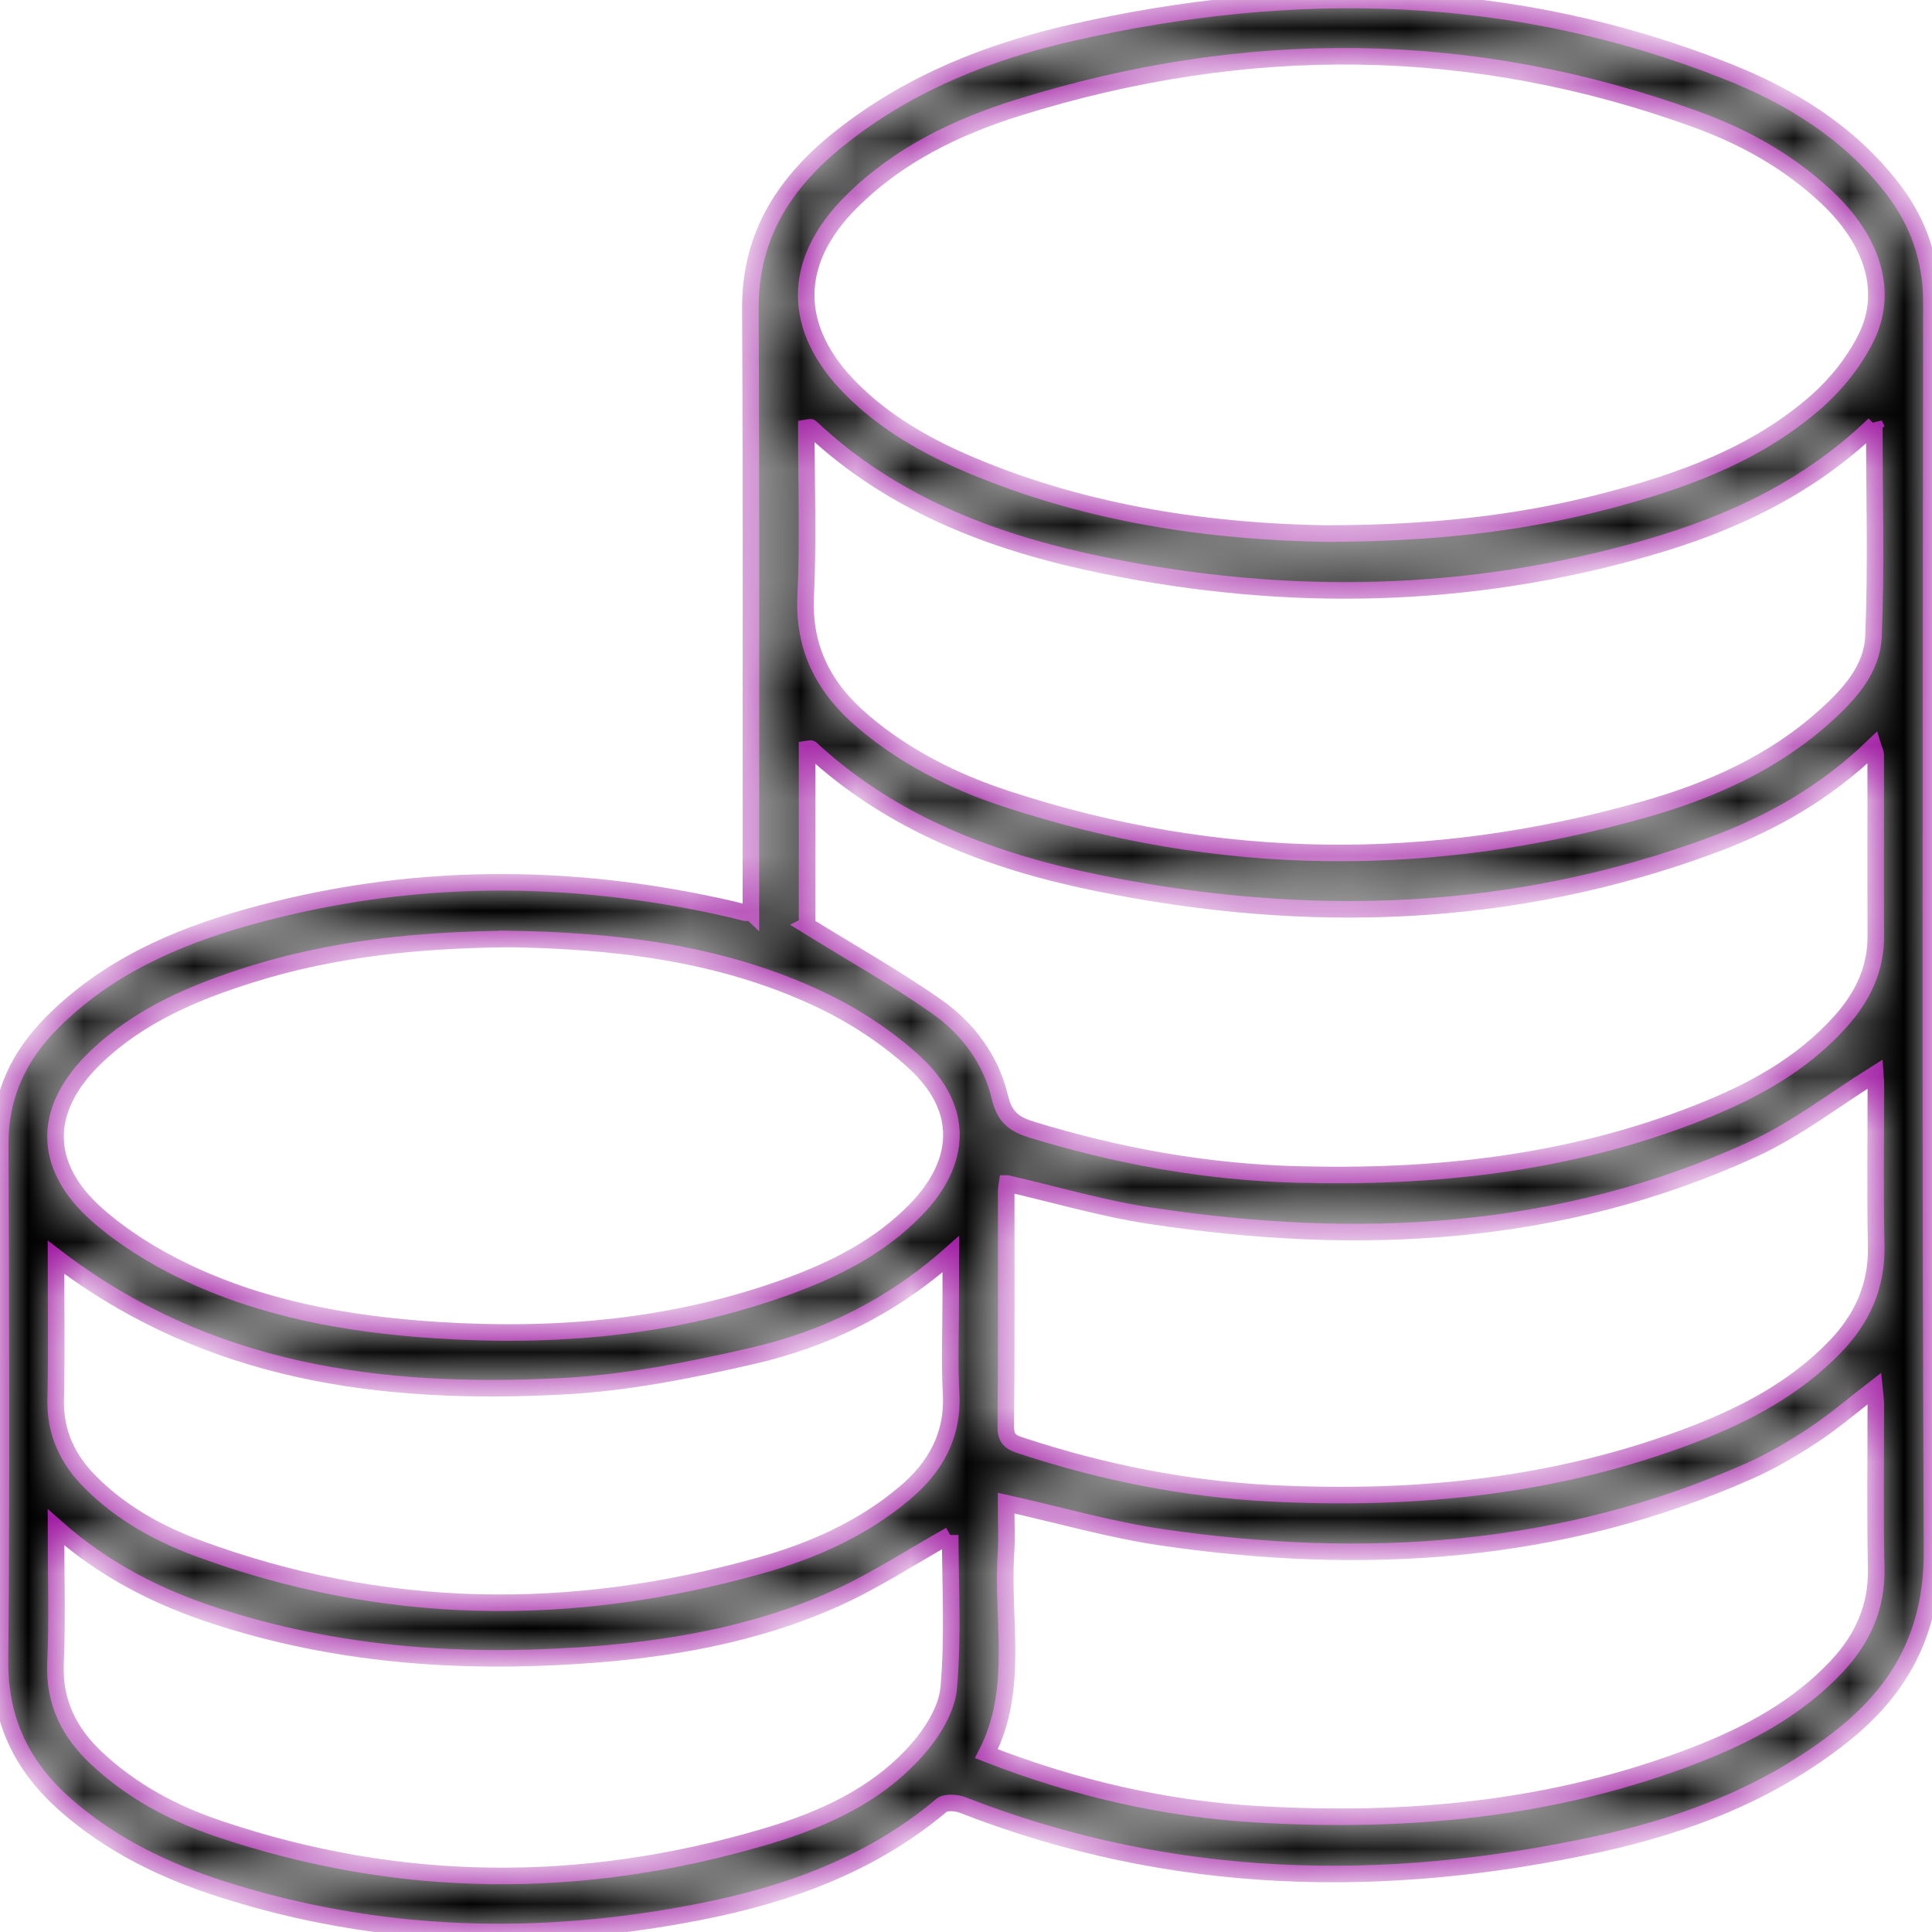 <svg id="money" width="35" height="35" viewBox="0 0 35 35" fill="none" xmlns="http://www.w3.org/2000/svg">
<g id="Group 366">
<g id="Vector">
<mask id="path-1-inside-1_215_11016" fill="white">
<path d="M13.603 16.523C13.603 16.394 13.603 16.261 13.603 16.127C13.602 12.614 13.611 9.102 13.594 5.588C13.587 4.227 14.251 3.262 15.245 2.479C16.487 1.499 17.922 0.931 19.435 0.589C23.445 -0.319 27.412 -0.245 31.283 1.29C32.437 1.747 33.488 2.391 34.275 3.403C34.746 4.009 34.99 4.694 34.989 5.478C34.983 13.019 34.965 20.561 35 28.102C35.007 29.548 34.441 30.6 33.373 31.446C32.072 32.477 30.564 33.055 28.979 33.402C25.075 34.256 21.216 34.175 17.441 32.7C17.326 32.656 17.134 32.64 17.055 32.707C15.772 33.786 14.257 34.325 12.661 34.637C9.756 35.206 6.868 35.132 4.028 34.227C2.988 33.895 2.011 33.426 1.178 32.689C0.401 32.002 -0.01 31.171 0 30.082C0.031 26.963 0.017 23.844 0.004 20.724C0 19.841 0.343 19.128 0.94 18.528C1.928 17.534 3.161 16.988 4.47 16.62C7.396 15.798 10.338 15.796 13.288 16.481C13.359 16.498 13.427 16.52 13.499 16.535C13.521 16.54 13.546 16.53 13.602 16.522L13.603 16.523ZM24.049 9.666C25.888 9.662 27.489 9.495 29.057 9.087C30.451 8.724 31.807 8.245 32.916 7.267C33.271 6.954 33.589 6.552 33.802 6.128C34.223 5.29 33.93 4.357 33.087 3.568C32.404 2.928 31.601 2.48 30.736 2.166C26.667 0.686 22.564 0.665 18.449 1.949C17.327 2.299 16.271 2.808 15.417 3.662C14.332 4.745 14.337 5.953 15.417 7.04C16.044 7.671 16.802 8.096 17.606 8.434C19.739 9.332 21.982 9.635 24.049 9.667V9.666ZM33.956 7.688C32.753 8.847 31.349 9.492 29.843 9.925C26.598 10.859 23.316 10.917 20.024 10.248C18.06 9.85 16.202 9.168 14.689 7.744C14.679 7.734 14.648 7.748 14.607 7.754C14.607 8.768 14.643 9.787 14.596 10.802C14.551 11.766 14.942 12.48 15.636 13.07C16.404 13.723 17.291 14.164 18.233 14.473C22.06 15.729 25.916 15.759 29.778 14.666C30.977 14.328 32.114 13.827 33.065 12.971C33.497 12.582 33.913 12.13 33.939 11.534C33.994 10.276 33.955 9.014 33.955 7.686L33.956 7.688ZM9.191 17.011C7.564 17.028 6.037 17.186 4.552 17.651C3.523 17.974 2.535 18.388 1.734 19.155C0.767 20.082 0.753 21.115 1.755 22.003C2.22 22.414 2.768 22.755 3.327 23.025C4.769 23.721 6.32 23.993 7.902 24.096C10.082 24.236 12.228 24.055 14.3 23.295C15.142 22.986 15.939 22.582 16.582 21.924C17.436 21.05 17.471 20.086 16.582 19.259C16.076 18.79 15.468 18.396 14.846 18.102C13.033 17.246 11.084 17.038 9.191 17.01V17.011ZM14.619 16.766C15.442 17.275 16.23 17.717 16.967 18.234C17.53 18.629 17.952 19.192 18.115 19.881C18.2 20.242 18.38 20.37 18.691 20.465C20.254 20.944 21.845 21.231 23.477 21.276C25.974 21.345 28.423 21.086 30.772 20.158C31.731 19.779 32.634 19.297 33.342 18.506C33.735 18.067 33.986 17.567 33.982 16.952C33.977 15.859 33.983 14.768 33.98 13.675C33.98 13.635 33.956 13.593 33.935 13.526C33.087 14.344 32.117 14.903 31.059 15.296C27.411 16.654 23.676 16.764 19.904 16C17.987 15.612 16.177 14.938 14.693 13.565C14.682 13.555 14.652 13.569 14.621 13.573V16.765L14.619 16.766ZM18.226 27.23C18.226 27.542 18.243 27.849 18.223 28.153C18.147 29.361 18.47 30.606 17.87 31.77C19.468 32.393 21.092 32.769 22.77 32.867C25.484 33.026 28.152 32.787 30.717 31.793C31.667 31.425 32.56 30.949 33.276 30.187C33.743 29.689 34.006 29.112 33.989 28.4C33.967 27.419 33.984 26.436 33.982 25.454C33.982 25.356 33.966 25.256 33.956 25.155C33.569 25.453 33.228 25.747 32.857 25.993C32.485 26.239 32.096 26.468 31.691 26.648C28.266 28.168 24.692 28.381 21.047 27.85C20.113 27.713 19.196 27.446 18.226 27.23ZM18.245 21.44C18.239 21.482 18.228 21.53 18.228 21.578C18.227 23.002 18.234 24.426 18.221 25.85C18.218 26.11 18.367 26.146 18.541 26.202C20.002 26.68 21.498 26.976 23.03 27.053C25.649 27.184 28.22 26.932 30.692 25.979C31.631 25.616 32.515 25.148 33.233 24.41C33.729 23.901 34.006 23.305 33.989 22.566C33.968 21.596 33.984 20.626 33.983 19.656C33.983 19.566 33.971 19.474 33.97 19.458C33.24 19.914 32.545 20.455 31.769 20.813C28.265 22.423 24.588 22.591 20.849 22.026C19.975 21.895 19.117 21.64 18.246 21.44H18.245ZM17.214 27.809C16.512 28.202 15.844 28.643 15.126 28.964C13.657 29.621 12.091 29.887 10.499 29.992C8.262 30.141 6.053 29.975 3.904 29.274C2.871 28.938 1.905 28.458 1.014 27.669C1.014 28.545 1.04 29.337 1.006 30.128C0.976 30.84 1.253 31.386 1.746 31.849C2.385 32.45 3.142 32.852 3.957 33.127C7.239 34.237 10.546 34.252 13.856 33.275C14.879 32.973 15.861 32.539 16.595 31.72C16.873 31.41 17.149 30.981 17.186 30.585C17.271 29.649 17.214 28.701 17.214 27.808V27.809ZM1.014 22.776C1.014 23.66 1.028 24.507 1.009 25.353C0.996 25.963 1.23 26.445 1.644 26.858C2.196 27.408 2.862 27.779 3.576 28.044C6.942 29.289 10.351 29.325 13.781 28.358C14.724 28.092 15.617 27.698 16.383 27.054C16.942 26.584 17.271 26.012 17.23 25.238C17.199 24.664 17.224 24.085 17.224 23.508C17.224 23.271 17.224 23.033 17.224 22.721C16.137 23.687 14.941 24.26 13.644 24.56C12.5 24.825 11.331 25.056 10.164 25.115C6.917 25.279 3.779 24.89 1.014 22.776V22.776Z"/>
</mask>
<path d="M13.603 16.523C13.603 16.394 13.603 16.261 13.603 16.127C13.602 12.614 13.611 9.102 13.594 5.588C13.587 4.227 14.251 3.262 15.245 2.479C16.487 1.499 17.922 0.931 19.435 0.589C23.445 -0.319 27.412 -0.245 31.283 1.29C32.437 1.747 33.488 2.391 34.275 3.403C34.746 4.009 34.99 4.694 34.989 5.478C34.983 13.019 34.965 20.561 35 28.102C35.007 29.548 34.441 30.6 33.373 31.446C32.072 32.477 30.564 33.055 28.979 33.402C25.075 34.256 21.216 34.175 17.441 32.7C17.326 32.656 17.134 32.64 17.055 32.707C15.772 33.786 14.257 34.325 12.661 34.637C9.756 35.206 6.868 35.132 4.028 34.227C2.988 33.895 2.011 33.426 1.178 32.689C0.401 32.002 -0.01 31.171 0 30.082C0.031 26.963 0.017 23.844 0.004 20.724C0 19.841 0.343 19.128 0.94 18.528C1.928 17.534 3.161 16.988 4.47 16.62C7.396 15.798 10.338 15.796 13.288 16.481C13.359 16.498 13.427 16.52 13.499 16.535C13.521 16.54 13.546 16.53 13.602 16.522L13.603 16.523ZM24.049 9.666C25.888 9.662 27.489 9.495 29.057 9.087C30.451 8.724 31.807 8.245 32.916 7.267C33.271 6.954 33.589 6.552 33.802 6.128C34.223 5.29 33.93 4.357 33.087 3.568C32.404 2.928 31.601 2.48 30.736 2.166C26.667 0.686 22.564 0.665 18.449 1.949C17.327 2.299 16.271 2.808 15.417 3.662C14.332 4.745 14.337 5.953 15.417 7.04C16.044 7.671 16.802 8.096 17.606 8.434C19.739 9.332 21.982 9.635 24.049 9.667V9.666ZM33.956 7.688C32.753 8.847 31.349 9.492 29.843 9.925C26.598 10.859 23.316 10.917 20.024 10.248C18.06 9.85 16.202 9.168 14.689 7.744C14.679 7.734 14.648 7.748 14.607 7.754C14.607 8.768 14.643 9.787 14.596 10.802C14.551 11.766 14.942 12.48 15.636 13.07C16.404 13.723 17.291 14.164 18.233 14.473C22.06 15.729 25.916 15.759 29.778 14.666C30.977 14.328 32.114 13.827 33.065 12.971C33.497 12.582 33.913 12.13 33.939 11.534C33.994 10.276 33.955 9.014 33.955 7.686L33.956 7.688ZM9.191 17.011C7.564 17.028 6.037 17.186 4.552 17.651C3.523 17.974 2.535 18.388 1.734 19.155C0.767 20.082 0.753 21.115 1.755 22.003C2.22 22.414 2.768 22.755 3.327 23.025C4.769 23.721 6.32 23.993 7.902 24.096C10.082 24.236 12.228 24.055 14.3 23.295C15.142 22.986 15.939 22.582 16.582 21.924C17.436 21.05 17.471 20.086 16.582 19.259C16.076 18.79 15.468 18.396 14.846 18.102C13.033 17.246 11.084 17.038 9.191 17.01V17.011ZM14.619 16.766C15.442 17.275 16.23 17.717 16.967 18.234C17.53 18.629 17.952 19.192 18.115 19.881C18.2 20.242 18.38 20.37 18.691 20.465C20.254 20.944 21.845 21.231 23.477 21.276C25.974 21.345 28.423 21.086 30.772 20.158C31.731 19.779 32.634 19.297 33.342 18.506C33.735 18.067 33.986 17.567 33.982 16.952C33.977 15.859 33.983 14.768 33.98 13.675C33.98 13.635 33.956 13.593 33.935 13.526C33.087 14.344 32.117 14.903 31.059 15.296C27.411 16.654 23.676 16.764 19.904 16C17.987 15.612 16.177 14.938 14.693 13.565C14.682 13.555 14.652 13.569 14.621 13.573V16.765L14.619 16.766ZM18.226 27.23C18.226 27.542 18.243 27.849 18.223 28.153C18.147 29.361 18.47 30.606 17.87 31.77C19.468 32.393 21.092 32.769 22.77 32.867C25.484 33.026 28.152 32.787 30.717 31.793C31.667 31.425 32.56 30.949 33.276 30.187C33.743 29.689 34.006 29.112 33.989 28.4C33.967 27.419 33.984 26.436 33.982 25.454C33.982 25.356 33.966 25.256 33.956 25.155C33.569 25.453 33.228 25.747 32.857 25.993C32.485 26.239 32.096 26.468 31.691 26.648C28.266 28.168 24.692 28.381 21.047 27.85C20.113 27.713 19.196 27.446 18.226 27.23ZM18.245 21.44C18.239 21.482 18.228 21.53 18.228 21.578C18.227 23.002 18.234 24.426 18.221 25.85C18.218 26.11 18.367 26.146 18.541 26.202C20.002 26.68 21.498 26.976 23.03 27.053C25.649 27.184 28.22 26.932 30.692 25.979C31.631 25.616 32.515 25.148 33.233 24.41C33.729 23.901 34.006 23.305 33.989 22.566C33.968 21.596 33.984 20.626 33.983 19.656C33.983 19.566 33.971 19.474 33.97 19.458C33.24 19.914 32.545 20.455 31.769 20.813C28.265 22.423 24.588 22.591 20.849 22.026C19.975 21.895 19.117 21.64 18.246 21.44H18.245ZM17.214 27.809C16.512 28.202 15.844 28.643 15.126 28.964C13.657 29.621 12.091 29.887 10.499 29.992C8.262 30.141 6.053 29.975 3.904 29.274C2.871 28.938 1.905 28.458 1.014 27.669C1.014 28.545 1.04 29.337 1.006 30.128C0.976 30.84 1.253 31.386 1.746 31.849C2.385 32.45 3.142 32.852 3.957 33.127C7.239 34.237 10.546 34.252 13.856 33.275C14.879 32.973 15.861 32.539 16.595 31.72C16.873 31.41 17.149 30.981 17.186 30.585C17.271 29.649 17.214 28.701 17.214 27.808V27.809ZM1.014 22.776C1.014 23.66 1.028 24.507 1.009 25.353C0.996 25.963 1.23 26.445 1.644 26.858C2.196 27.408 2.862 27.779 3.576 28.044C6.942 29.289 10.351 29.325 13.781 28.358C14.724 28.092 15.617 27.698 16.383 27.054C16.942 26.584 17.271 26.012 17.23 25.238C17.199 24.664 17.224 24.085 17.224 23.508C17.224 23.271 17.224 23.033 17.224 22.721C16.137 23.687 14.941 24.26 13.644 24.56C12.5 24.825 11.331 25.056 10.164 25.115C6.917 25.279 3.779 24.89 1.014 22.776V22.776Z" fill="currentColor" stroke="#9D15A0" stroke-width="0.3" mask="url(#path-1-inside-1_215_11016)"/>
</g>
</g>
</svg>
